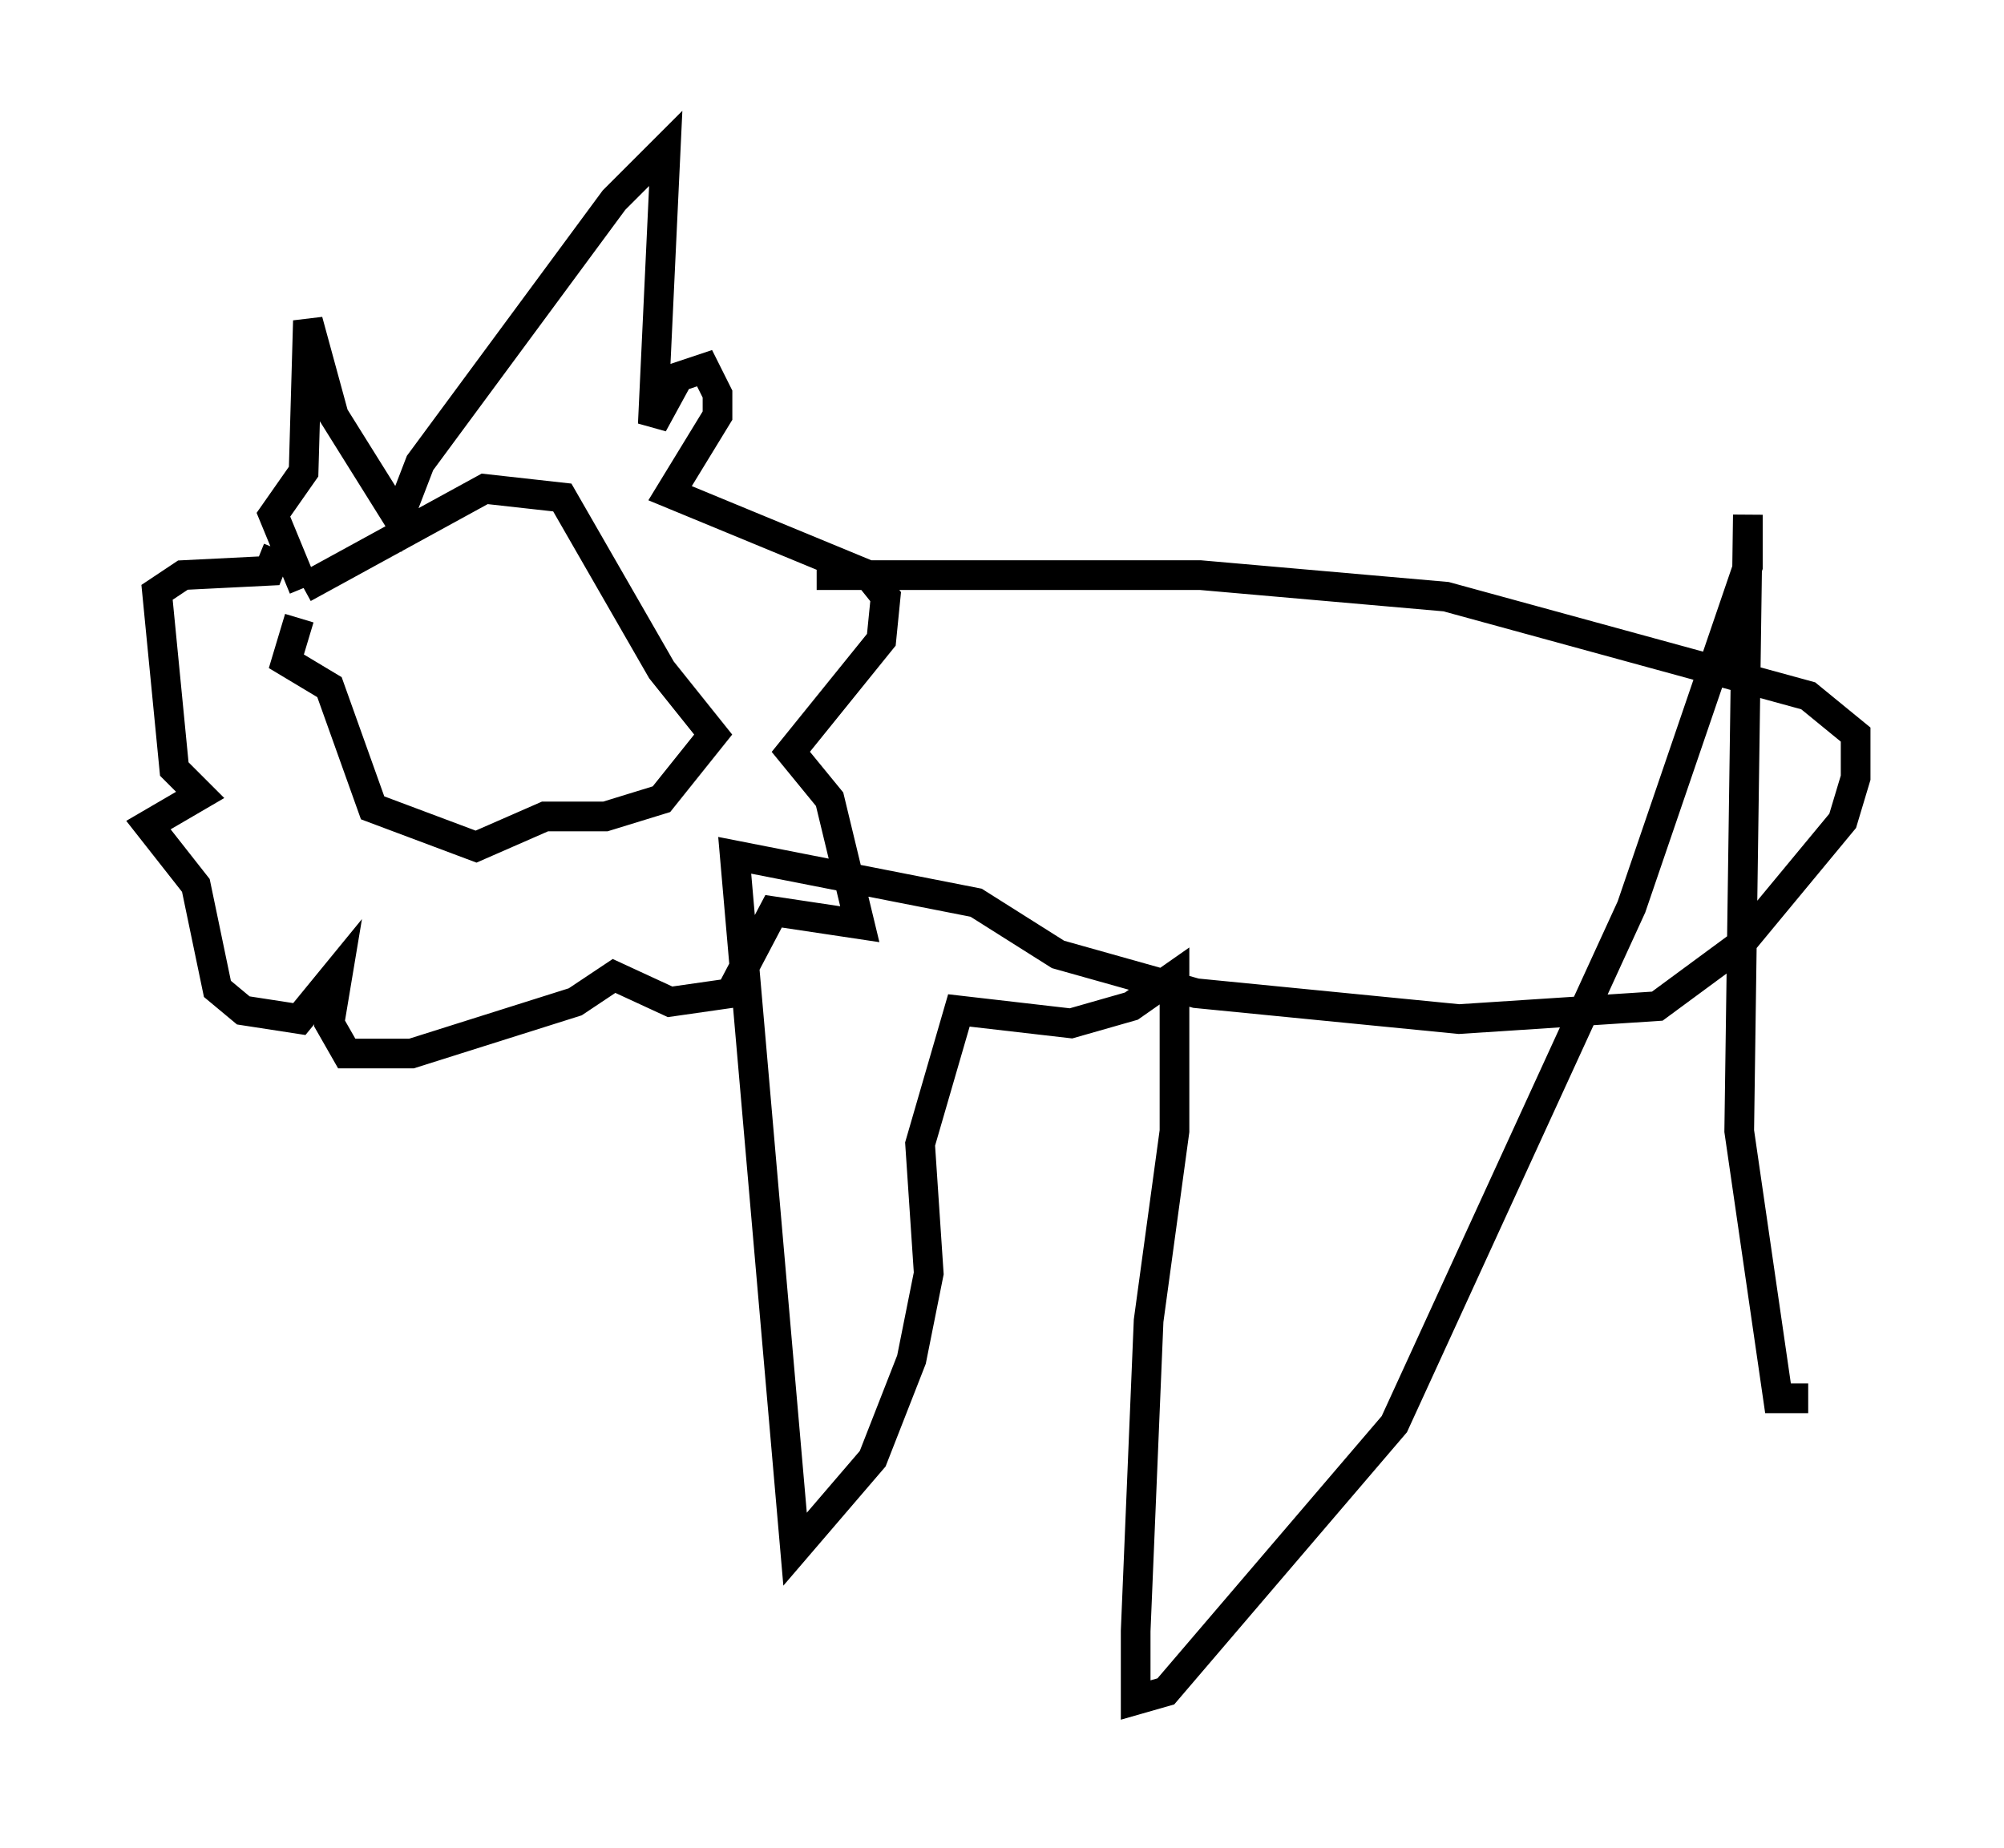<?xml version="1.0" encoding="utf-8" ?>
<svg baseProfile="full" height="62.29" version="1.1" width="67.519" xmlns="http://www.w3.org/2000/svg" xmlns:ev="http://www.w3.org/2001/xml-events" xmlns:xlink="http://www.w3.org/1999/xlink"><defs /><rect fill="white" height="62.29" width="67.519" x="0" y="0" /><path d="M13.425, 17.637 m-3.341, 3.196 l-0.436, 1.453 1.453, 0.872 l1.453, 4.067 3.486, 1.307 l2.324, -1.017 2.034, 0.0 l1.888, -0.581 1.743, -2.179 l-1.743, -2.179 -3.341, -5.81 l-2.615, -0.291 -6.101, 3.341 m0.0, 0.0 l-1.017, -2.469 1.017, -1.453 l0.145, -5.084 0.872, 3.196 l2.179, 3.486 0.726, -1.888 l6.536, -8.86 1.743, -1.743 l-0.436, 9.296 0.872, -1.598 l0.872, -0.291 0.436, 0.872 l0.0, 0.726 -1.598, 2.615 l6.682, 2.76 0.581, 0.726 l-0.145, 1.453 -3.05, 3.777 l1.307, 1.598 1.017, 4.212 l-2.905, -0.436 -1.453, 2.76 l-2.034, 0.291 -1.888, -0.872 l-1.307, 0.872 -5.52, 1.743 l-2.179, 0.0 -0.581, -1.017 l0.291, -1.743 -1.307, 1.598 l-1.888, -0.291 -0.872, -0.726 l-0.726, -3.486 -1.598, -2.034 l1.743, -1.017 -0.872, -0.872 l-0.581, -5.955 0.872, -0.581 l2.905, -0.145 0.291, -0.726 m18.156, 0.872 l12.927, 0.0 8.279, 0.726 l12.201, 3.341 1.598, 1.307 l0.0, 1.453 -0.436, 1.453 l-3.486, 4.212 -2.76, 2.034 l-6.682, 0.436 -8.86, -0.872 l-4.648, -1.307 -2.76, -1.743 l-8.134, -1.598 2.034, 23.385 l2.615, -3.05 1.307, -3.341 l0.581, -2.905 -0.291, -4.358 l1.307, -4.503 3.777, 0.436 l2.034, -0.581 1.453, -1.017 l0.0, 5.229 -0.872, 6.391 l-0.436, 10.458 0.0, 2.324 l1.017, -0.291 7.698, -9.006 l7.989, -17.43 3.922, -11.475 l0.0, -1.743 -0.291, 20.771 l1.307, 9.006 1.017, 0.0 m0.0, 0.0 " fill="none" stroke="black" stroke-width="1" /></svg>